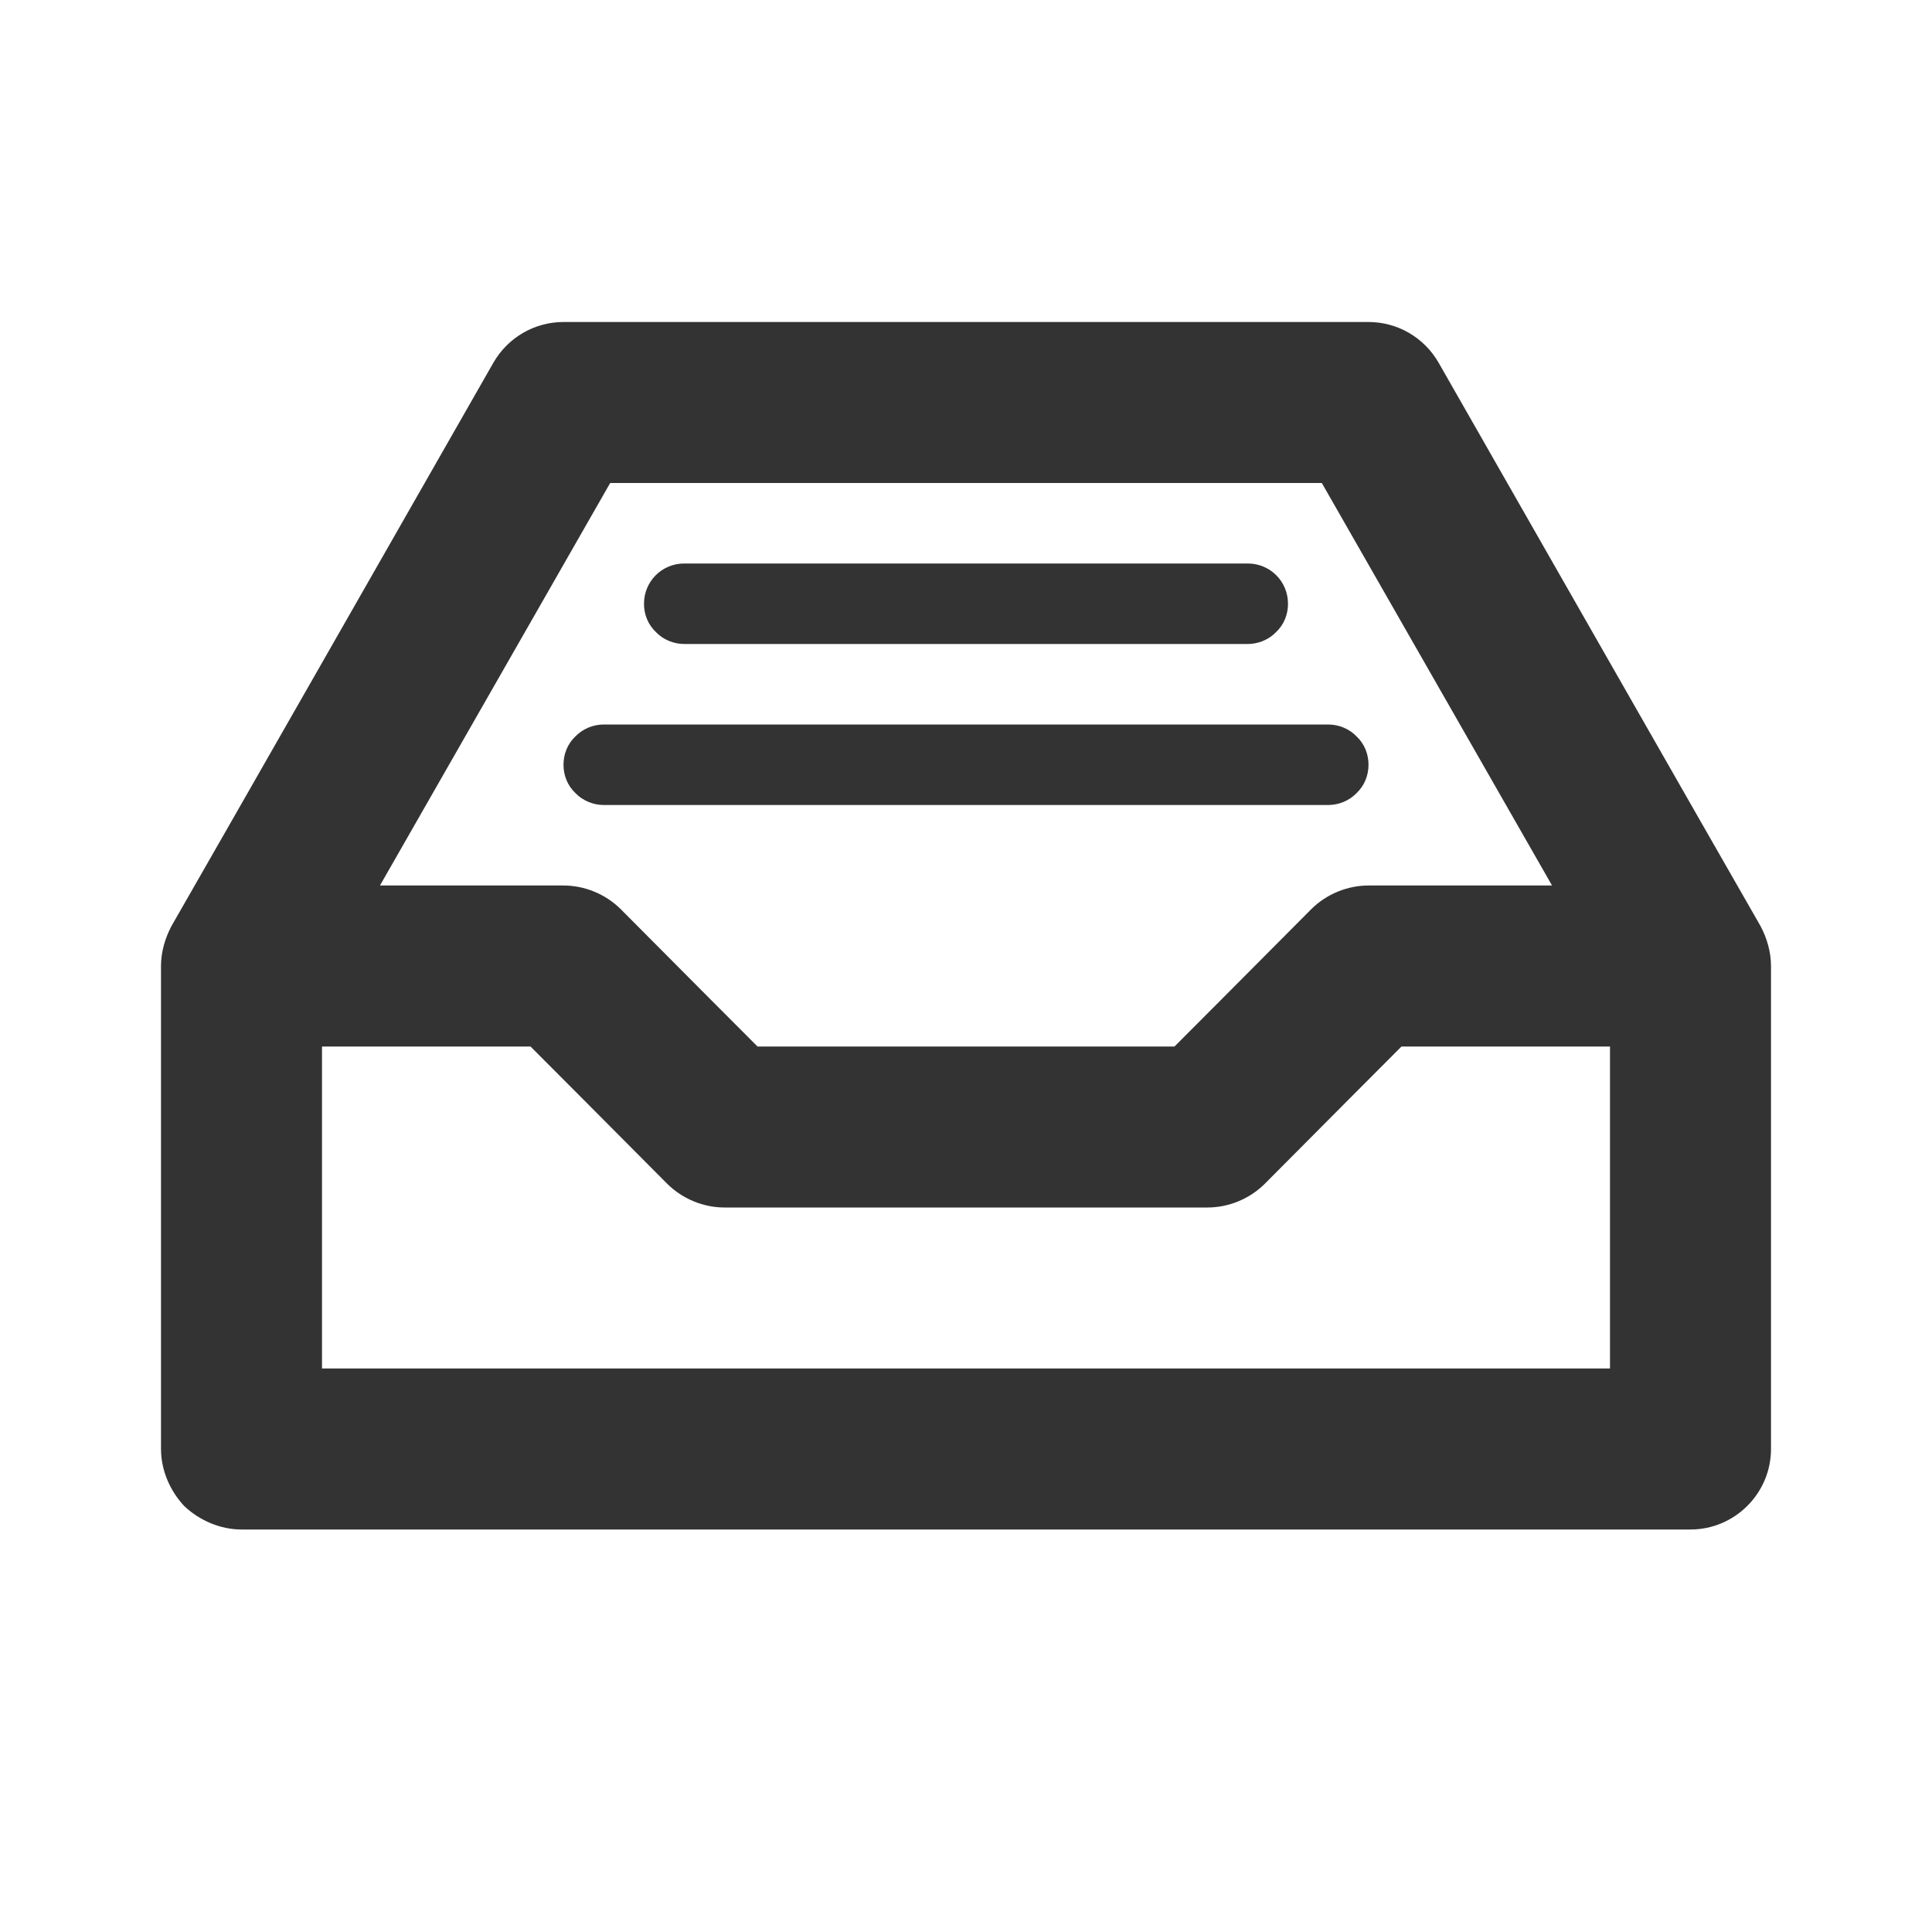 <?xml version="1.0" encoding="UTF-8" standalone="no"?>
<!DOCTYPE svg PUBLIC "-//W3C//DTD SVG 1.1//EN" "http://www.w3.org/Graphics/SVG/1.1/DTD/svg11.dtd">
<svg width="24px" height="24px" version="1.1" xmlns="http://www.w3.org/2000/svg" xmlns:xlink="http://www.w3.org/1999/xlink" xml:space="preserve" xmlns:serif="http://www.serif.com/" style="fill-rule:evenodd;clip-rule:evenodd;stroke-linejoin:round;stroke-miterlimit:1.414;">
    <g transform="matrix(1,0,0,1,-3427,-984)">
        <g id="object.regular.inbox" transform="matrix(1,0,0,1,1859,214)">
            <rect x="1568" y="770" width="24" height="24" style="fill:none;"/>
            <g transform="matrix(1,0,0,1,-1859,-214)">
                <path d="M3449,1002C3449,1002.55 3448.55,1003 3448,1003C3444.59,1003 3433.41,1003 3430,1003C3429.74,1003 3429.48,1002.89 3429.29,1002.71C3429.11,1002.52 3429,1002.26 3429,1002C3429,1000.31 3429,996.963 3429,996C3429,995.826 3429.05,995.655 3429.13,995.504C3429.74,994.442 3432.27,990.01 3433.13,988.504C3433.31,988.192 3433.64,988 3434,988C3435.92,988 3442.08,988 3444,988C3444.36,988 3444.69,988.192 3444.87,988.504C3445.73,990.01 3448.26,994.442 3448.87,995.504C3448.95,995.655 3449,995.826 3449,996C3449,996.963 3449,1000.31 3449,1002ZM3433.59,997L3431,997L3431,1001L3447,1001L3447,997L3444.41,997C3444.41,997 3443.26,998.152 3442.71,998.707C3442.52,998.895 3442.26,999 3442,999C3440.78,999 3437.22,999 3436,999C3435.74,999 3435.48,998.895 3435.29,998.707C3434.74,998.152 3433.59,997 3433.59,997ZM3443.42,990L3434.58,990L3431.72,995C3431.72,995 3433.24,995 3434,995C3434.26,995 3434.52,995.105 3434.71,995.293C3435.26,995.848 3436.41,997 3436.41,997L3441.59,997C3441.59,997 3442.74,995.848 3443.29,995.293C3443.48,995.105 3443.74,995 3444,995C3444.76,995 3446.28,995 3446.28,995L3443.42,990ZM3444,993.5C3444,993.633 3443.95,993.76 3443.85,993.854C3443.76,993.947 3443.63,994 3443.5,994C3441.79,994 3436.21,994 3434.5,994C3434.37,994 3434.24,993.947 3434.15,993.854C3434.05,993.76 3434,993.633 3434,993.5C3434,993.367 3434.05,993.24 3434.15,993.146C3434.24,993.053 3434.37,993 3434.5,993C3436.21,993 3441.79,993 3443.5,993C3443.63,993 3443.76,993.053 3443.85,993.146C3443.95,993.24 3444,993.367 3444,993.5C3444,993.5 3444,993.5 3444,993.5ZM3443,991.501C3443,991.633 3442.95,991.76 3442.85,991.854C3442.76,991.947 3442.63,992 3442.5,992C3441.07,992 3436.93,992 3435.5,992C3435.37,992 3435.24,991.947 3435.15,991.854C3435.05,991.76 3435,991.633 3435,991.501C3435,991.501 3435,991.5 3435,991.5C3435,991.224 3435.22,991 3435.5,991C3436.94,991 3441.06,991 3442.5,991C3442.78,991 3443,991.224 3443,991.5C3443,991.5 3443,991.501 3443,991.501Z" style="fill:rgb(51,51,51);"/>
            </g>
        </g>
    </g>
</svg>
